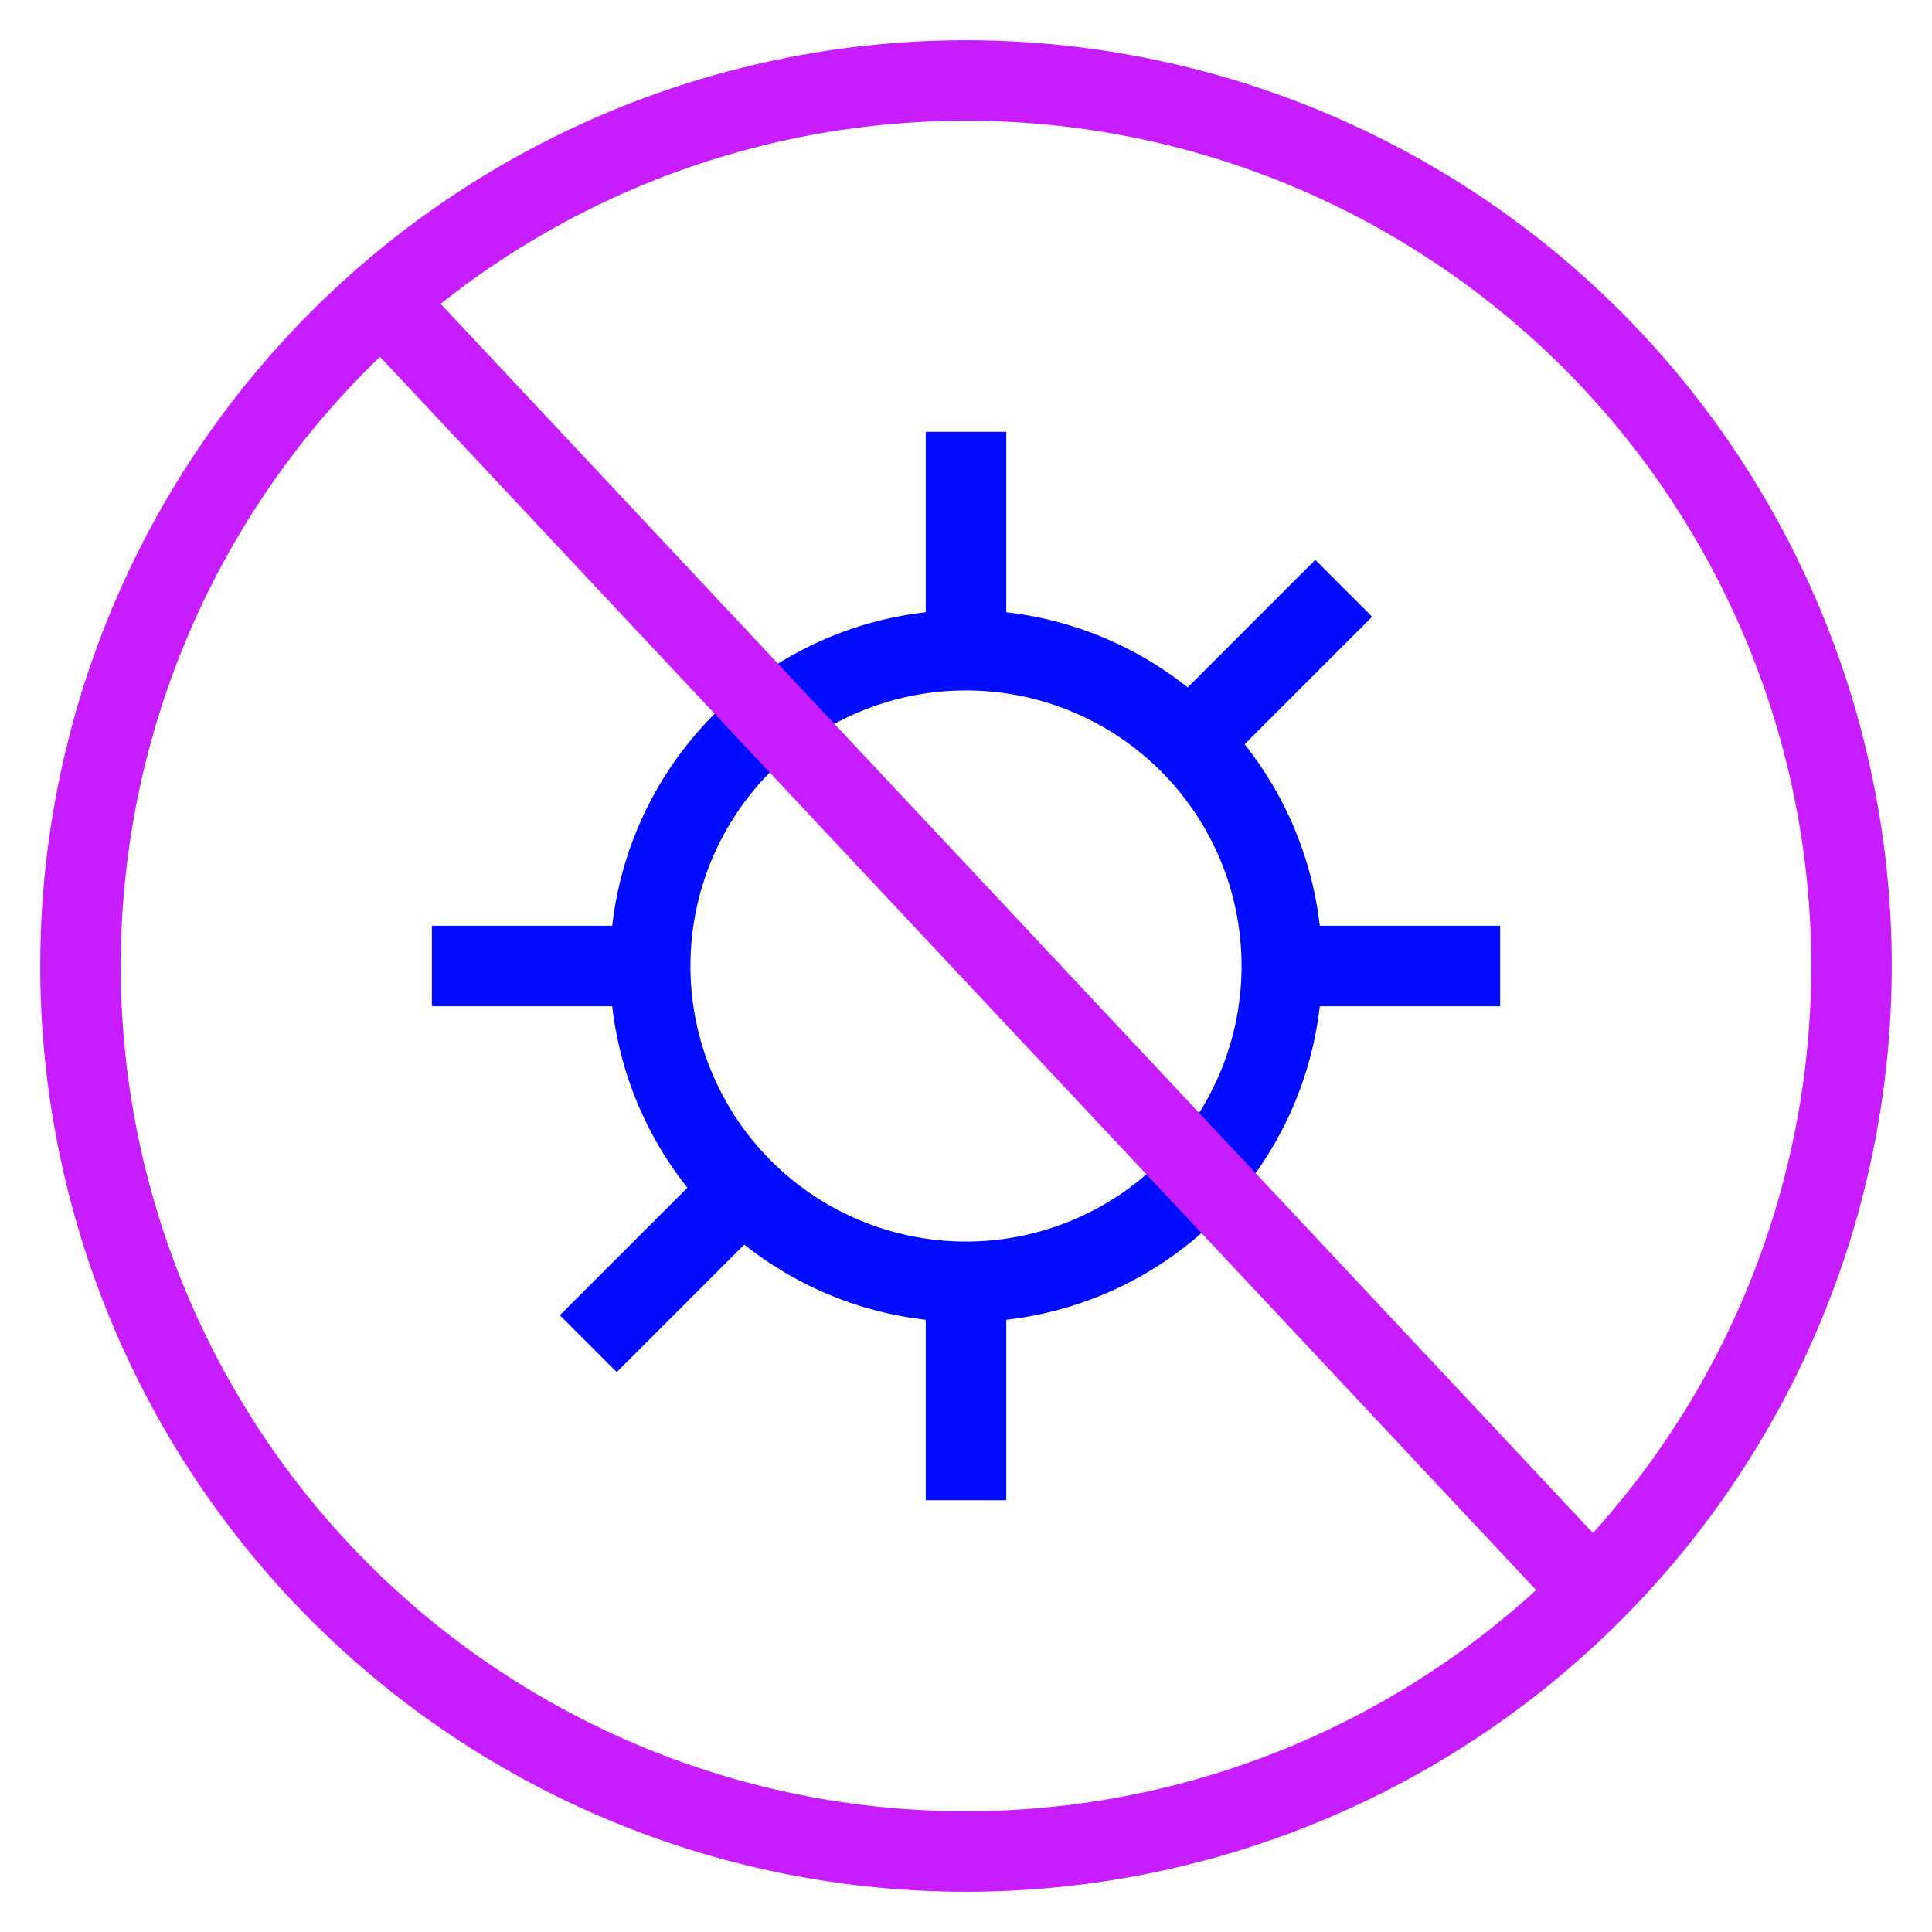 <svg xmlns="http://www.w3.org/2000/svg" fill="none" viewBox="0 0 24 24" id="Virus-Antivirus--Streamline-Sharp-Neon">
  <desc>
    Virus Antivirus Streamline Icon: https://streamlinehq.com
  </desc>
  <g id="virus-antivirus--health-medical-covid19-flu-influenza-virus-antivirus">
    <path id="Vector 2068" stroke="#000cfe" d="M12 5.364v2.72" stroke-width="1"></path>
    <path id="Ellipse 902" stroke="#000cfe" d="M8.077 12a3.923 3.923 0 1 0 7.846 0 3.923 3.923 0 1 0 -7.846 0" stroke-width="1"></path>
    <path id="Vector 2069" stroke="#000cfe" d="M12 18.636v-2.72" stroke-width="1"></path>
    <path id="Vector 2070" stroke="#000cfe" d="m18.635 12 -2.72 0" stroke-width="1"></path>
    <path id="Vector 2071" stroke="#000cfe" d="m5.365 12 2.72 0" stroke-width="1"></path>
    <path id="Vector 2072" stroke="#000cfe" d="m16.692 7.308 -1.924 1.924" stroke-width="1"></path>
    <path id="Vector 2073" stroke="#000cfe" d="m7.308 16.692 1.924 -1.924" stroke-width="1"></path>
    <path id="Ellipse 575" stroke="#c71dff" d="M1 12a11 11 0 1 0 22 0 11 11 0 1 0 -22 0" stroke-width="1"></path>
    <path id="Vector 1859" stroke="#c71dff" d="m5 4 15 16" stroke-width="1"></path>
  </g>
</svg>